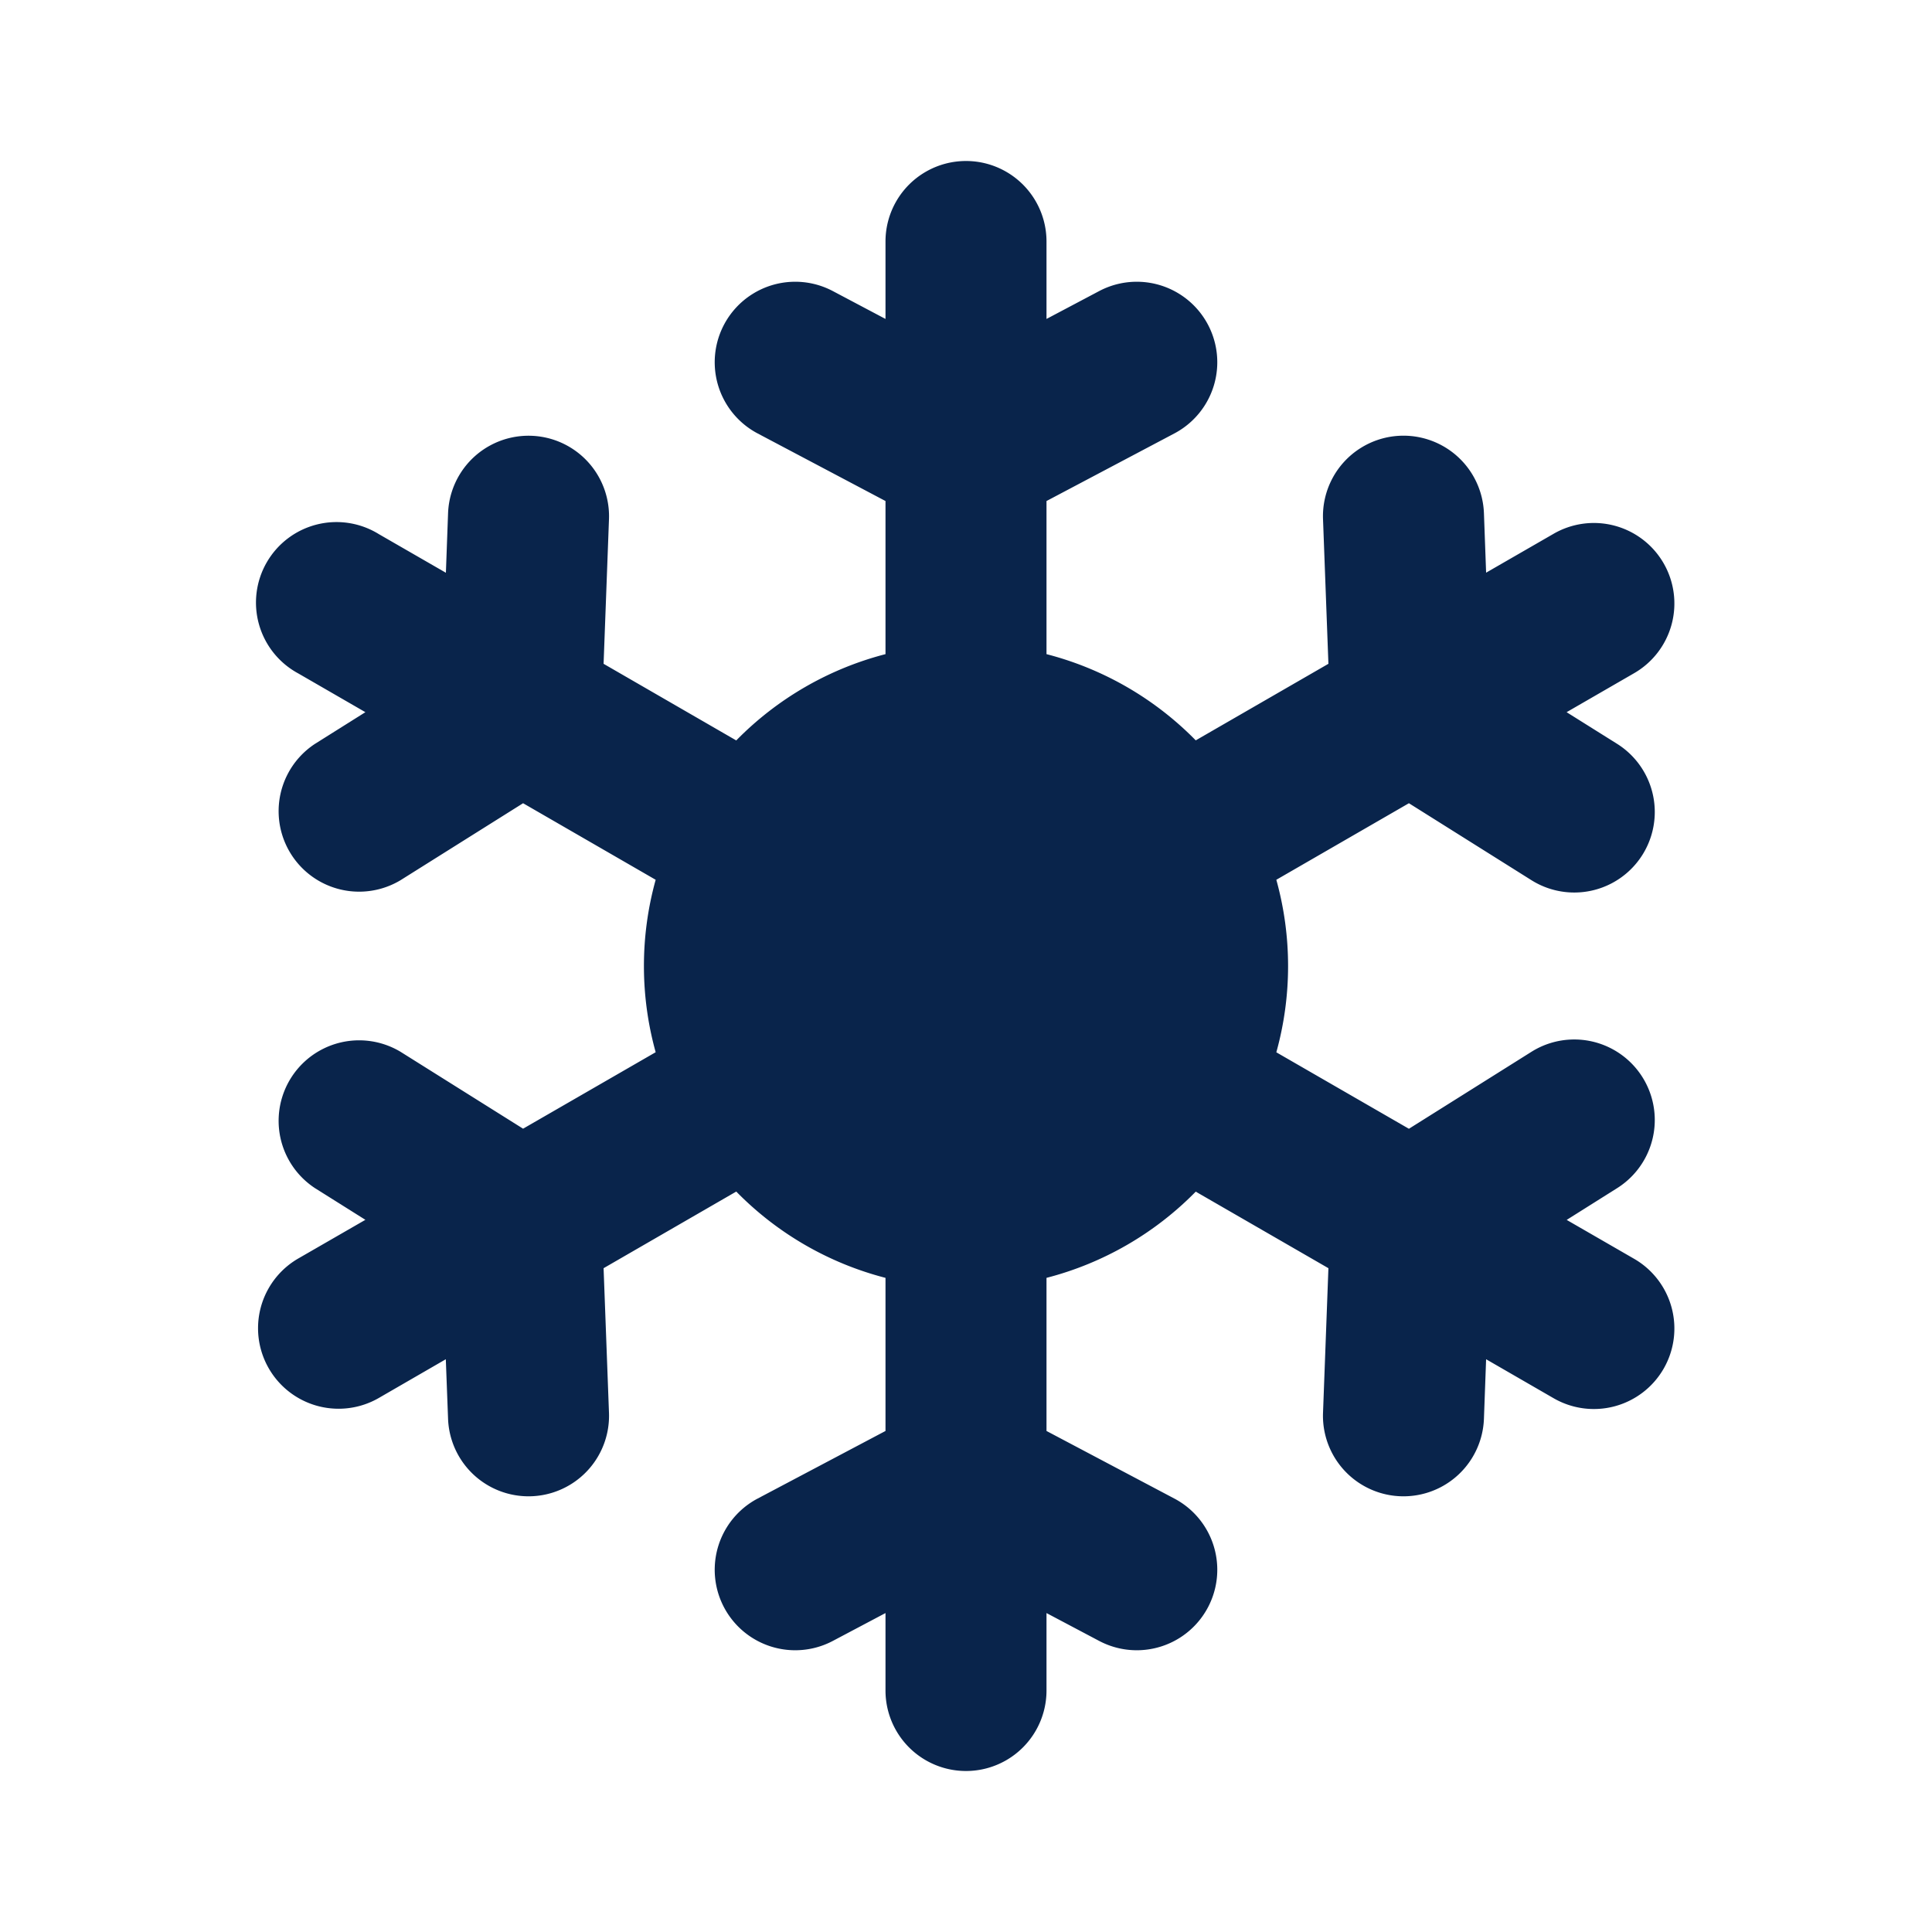 <svg xmlns="http://www.w3.org/2000/svg" width="24" height="24"><g fill="none"><path fill="#09244B" d="M13 3a1 1 0 1 0-2 0v.962l-.654-.346a1 1 0 1 0-.935 1.768l1.589.84v1.902a3.996 3.996 0 0 0-1.854 1.072l-1.648-.952.067-1.796a1 1 0 0 0-1.999-.074l-.027.739-.833-.48a1 1 0 1 0-1 1.731l.833.481-.627.394a1 1 0 0 0 1.064 1.693l1.522-.956 1.647.951a4.003 4.003 0 0 0 0 2.142l-1.647.95-1.522-.955a1 1 0 0 0-1.064 1.693l.627.394-.833.48a1 1 0 1 0 1 1.733l.832-.481.028.74a1 1 0 1 0 1.999-.075l-.067-1.796 1.648-.952A3.991 3.991 0 0 0 11 15.874v1.902l-1.589.84a1 1 0 0 0 .935 1.768l.654-.346V21a1 1 0 1 0 2 0v-.962l.654.346a1 1 0 0 0 .935-1.768L13 17.776v-1.902a3.996 3.996 0 0 0 1.854-1.071l1.648.951-.067 1.796a1 1 0 1 0 1.999.075l.027-.74.833.481a1 1 0 1 0 1-1.732l-.832-.48.626-.394a1 1 0 0 0-1.064-1.694l-1.522.956-1.647-.95a4.004 4.004 0 0 0 0-2.143l1.647-.951 1.522.956a1 1 0 0 0 1.064-1.694l-.627-.393.833-.481a1 1 0 1 0-1-1.732l-.833.48-.027-.739a1 1 0 1 0-1.999.075l.067 1.796-1.648.951A3.996 3.996 0 0 0 13 8.126V6.224l1.589-.84a1 1 0 0 0-.935-1.768L13 3.962z"/></g></svg>
